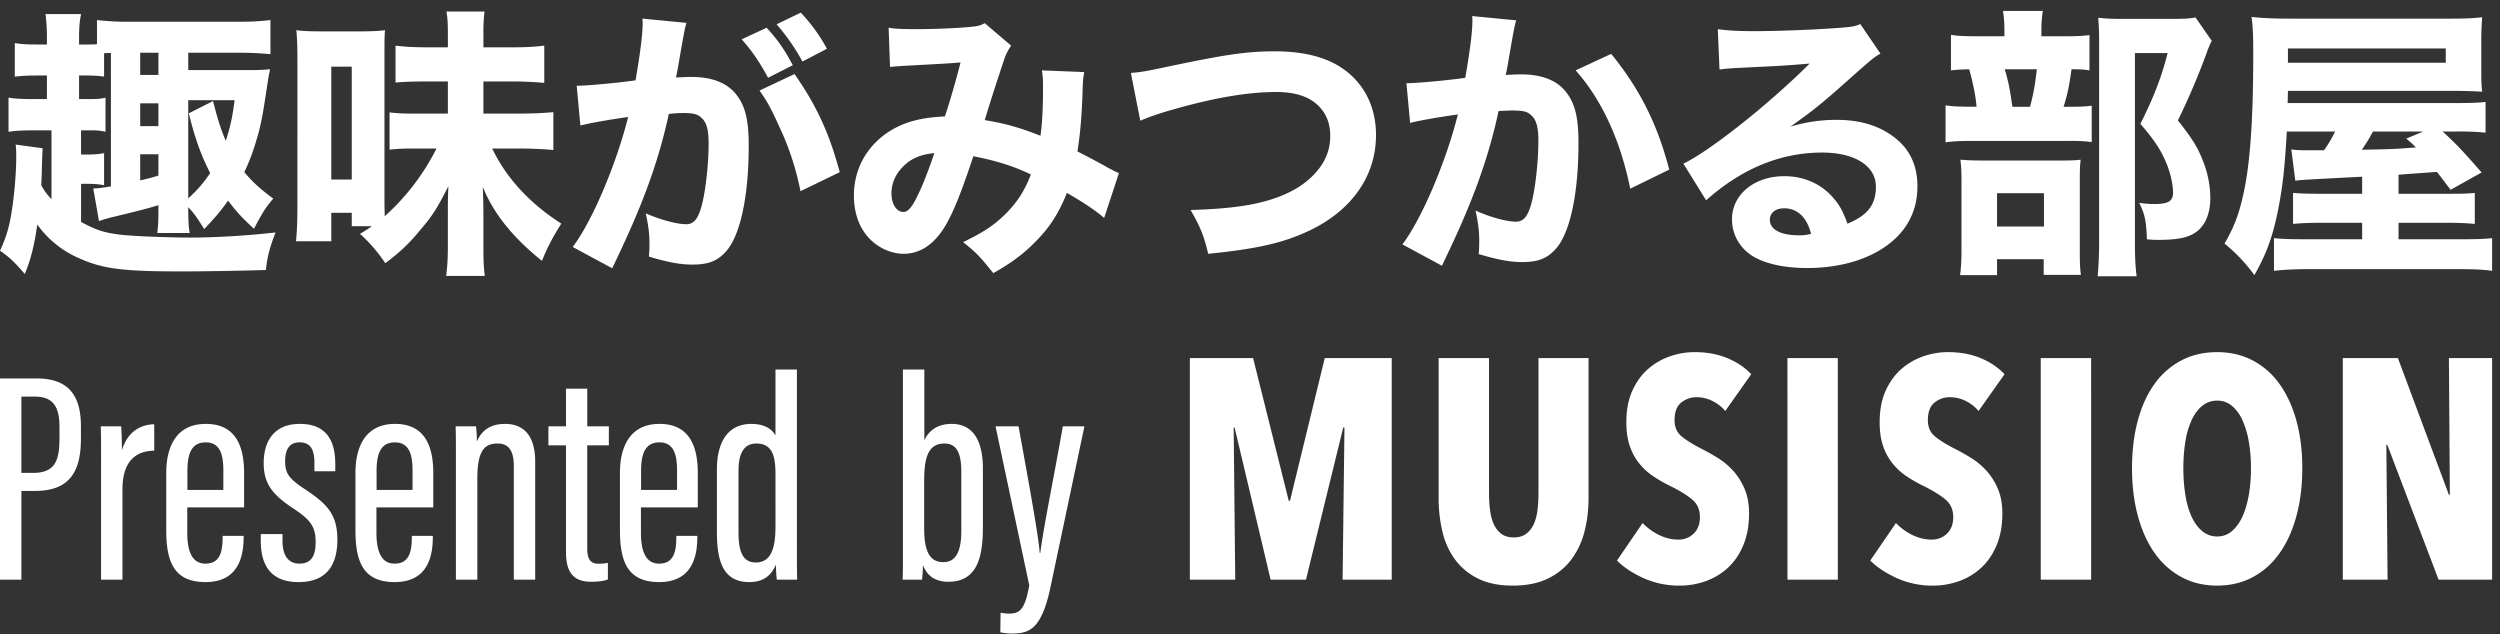 <svg height="34" width="134" xmlns="http://www.w3.org/2000/svg"><rect width="100%" height="100%" fill="#333333" stroke="none"/><g fill="#fff" fill-rule="evenodd"><path d="M71.963 31.07l.1-8.153h-.066L70 31.07h-1.895l-1.93-8.153h-.05l.084 8.153h-2.433V19.193h3.389l1.912 7.65h.067l1.863-7.65h3.59V31.07zm12.957-2.55a4.199 4.199 0 0 1-.714 1.493c-.324.425-.743.76-1.257 1.007-.515.246-1.136.369-1.862.369-.727 0-1.342-.123-1.846-.37a3.36 3.36 0 0 1-1.233-1.006 4.063 4.063 0 0 1-.688-1.493 7.755 7.755 0 0 1-.209-1.845v-7.482h2.7v7.247c0 .335.02.649.06.94s.108.54.21.746c.1.207.234.371.402.495.168.123.386.184.654.184.269 0 .487-.061.654-.184.168-.124.302-.288.403-.495.1-.207.17-.456.21-.746.039-.291.058-.605.058-.94v-7.247h2.684v7.482c0 .66-.075 1.274-.226 1.845m7.554-6.492a2.15 2.15 0 0 0-.705-.545 1.922 1.922 0 0 0-.839-.193c-.302 0-.573.095-.814.286-.24.19-.36.504-.36.94 0 .37.123.659.369.866.246.207.61.434 1.09.68.27.135.555.295.853.48.298.184.571.41.819.68.248.269.454.59.617.966.162.375.245.82.245 1.336 0 .639-.102 1.202-.305 1.69-.202.486-.475.889-.819 1.208-.343.32-.739.56-1.188.723a4.087 4.087 0 0 1-1.396.244 4.646 4.646 0 0 1-1.954-.403c-.587-.269-1.06-.582-1.417-.94l1.375-2.012c.257.268.554.483.889.646.335.161.677.243 1.024.243.324 0 .597-.107.82-.319.225-.213.337-.509.337-.89 0-.39-.135-.7-.403-.93s-.66-.472-1.174-.73a7.412 7.412 0 0 1-.914-.52 3.38 3.38 0 0 1-.755-.688 3.02 3.02 0 0 1-.512-.94c-.123-.357-.185-.782-.185-1.274 0-.66.11-1.227.328-1.703.218-.475.503-.864.855-1.166a3.52 3.52 0 0 1 1.175-.67c.43-.146.864-.219 1.3-.219.648 0 1.23.106 1.744.317.514.211.945.5 1.292.867zm3.333 9.042h2.7V19.193h-2.7zm10.244-9.042a2.15 2.15 0 0 0-.705-.545 1.92 1.92 0 0 0-.839-.193c-.301 0-.572.095-.813.286-.24.19-.36.504-.36.94 0 .37.122.659.368.866.246.207.61.434 1.09.68.27.135.555.295.854.48.298.184.57.41.819.68.247.269.453.59.616.966.163.375.245.82.245 1.336 0 .639-.102 1.202-.304 1.69-.203.486-.475.889-.82 1.208-.342.32-.739.56-1.188.723a4.087 4.087 0 0 1-1.395.244 4.641 4.641 0 0 1-1.954-.403c-.588-.269-1.06-.582-1.418-.94l1.375-2.012c.257.268.554.483.89.646.335.161.676.243 1.023.243.324 0 .598-.107.822-.319.223-.213.336-.509.336-.89 0-.39-.135-.7-.404-.93s-.66-.472-1.174-.73a7.412 7.412 0 0 1-.914-.52 3.392 3.392 0 0 1-.755-.688 3.044 3.044 0 0 1-.512-.94c-.123-.357-.184-.782-.184-1.274 0-.66.11-1.227.327-1.703.218-.475.503-.864.856-1.166a3.52 3.52 0 0 1 1.174-.67c.43-.146.864-.219 1.3-.219.648 0 1.23.106 1.745.317.514.211.945.5 1.291.867zm3.333 9.042h2.7V19.193h-2.7zm11.268-5.972a8.21 8.21 0 0 0-.118-1.434 4.648 4.648 0 0 0-.344-1.15 2.134 2.134 0 0 0-.561-.763 1.202 1.202 0 0 0-.79-.277c-.3 0-.567.093-.795.277-.23.185-.42.44-.571.764a4.44 4.44 0 0 0-.336 1.149c-.072.442-.109.92-.109 1.434 0 .514.037.995.11 1.443.072.447.184.833.335 1.158.15.324.34.581.57.771.23.19.495.285.797.285.302 0 .565-.095.789-.285.223-.19.41-.447.561-.771.151-.325.266-.711.344-1.158a8.35 8.35 0 0 0 .118-1.443m2.75 0c0 .94-.105 1.797-.318 2.575-.212.778-.515 1.44-.906 1.988-.39.548-.87.973-1.434 1.275-.565.302-1.2.452-1.904.452s-1.34-.15-1.904-.452a4.158 4.158 0 0 1-1.434-1.275c-.392-.548-.694-1.21-.906-1.988-.213-.778-.319-1.635-.319-2.575 0-.94.104-1.793.31-2.558.207-.766.507-1.42.898-1.963a4.1 4.1 0 0 1 1.435-1.258c.564-.296 1.204-.445 1.92-.445.704 0 1.34.15 1.904.445a4.1 4.1 0 0 1 1.434 1.258c.391.543.694 1.197.906 1.963.213.765.319 1.618.319 2.558m7.305 5.972l-2.75-7.23h-.05l.066 7.23h-2.399V19.193h2.952l2.735 7.33h.05l-.05-7.33h2.315V31.07zM10.09 10.63a6.647 6.647 0 0 0 1.174-1.356c-.488-.96-.823-1.875-1.143-3.2l1.296-.656c.274 1.051.41 1.479.686 2.134.244-.777.35-1.235.472-2.18H10.09zm-2.575-.96c.518-.122.518-.122.976-.259V8.268h-.976zm0-2.911h.976v-1.22h-.976zm0-2.744h.976V2.827h-.976zm5.776-.259c.565 0 .701 0 1.189-.045-.06.243-.092.442-.152.823-.26 1.753-.35 2.225-.61 3.063-.183.61-.366 1.097-.625 1.63.473.55.793.854 1.554 1.418-.426.504-.579.748-1.035 1.617-.641-.595-.93-.9-1.387-1.51-.412.58-.686.9-1.281 1.525-.442-.702-.564-.869-.854-1.174v.092c0 .548.016.945.077 1.295H8.429c.046-.335.062-.686.062-1.204v-.29c-.534.168-1.068.305-2.333.61a7.77 7.77 0 0 0-.853.244l-.306-1.753c.26 0 .26 0 .946-.106V2.84c-.153 0-.198 0-.366.016v1.25c-.336-.046-.58-.06-1.158-.06h-.183V5.31h.594c.381 0 .61-.015.823-.076v1.83c-.244-.062-.457-.078-.823-.078h-.488v1.297h.26c.457 0 .655-.016.975-.077V9.93c-.305-.062-.534-.077-.976-.077h-.259v2.043c.823.442 1.235.579 2.134.686.655.076 2.5.152 3.765.152 1.31 0 3.063-.107 4.526-.274-.304.792-.441 1.28-.517 2.012-.884.03-3.2.076-4.467.076-3.23 0-4.267-.137-5.532-.701a5.366 5.366 0 0 1-2.256-1.814c-.152 1.128-.366 1.936-.67 2.652C.763 14.03.519 13.8 0 13.435a6.8 6.8 0 0 0 .564-1.737C.732 10.828.87 9.41.87 8.45c0-.275 0-.442-.03-.7l1.447.197c-.015.183-.015.304-.03.625-.016.457-.016.777-.045 1.357.167.304.273.457.548.746V6.987H1.89c-.701 0-1.02.016-1.433.077v-1.83c.412.062.717.077 1.433.077h.625V4.046h-.38c-.626 0-.9.015-1.342.06V2.309c.381.061.625.077 1.341.077h.381v-.32c0-.58-.03-.96-.076-1.311h1.905c-.076.365-.106.701-.106 1.31v.321h.183c.365 0 .548 0 .777-.016V1.074a14.15 14.15 0 0 0 1.692.092h5.944c.656 0 1.174-.031 1.662-.092v1.829a17.456 17.456 0 0 0-1.662-.076H10.09v.93zm4.466 5.868h1.097v-6.05h-1.097zm1.097 2.5v-.716h-1.097v1.524h-1.89c.046-.503.075-1.036.075-1.92V3.238c0-.672-.014-1.175-.06-1.617.412.046.732.061 1.402.061h2.027c.519 0 .9-.015 1.326-.06-.03.259-.03.746-.03 1.554v7.286c0 .457 0 .594.015 1.128a12.294 12.294 0 0 0 2.774-3.628H22.07c-.472 0-.792.016-1.189.061V6.027c.457.047.67.062 1.22.062h1.905V4.366h-1.083c-.732 0-1.264.016-1.722.06v-1.98c.503.061.976.09 1.722.09h1.083V1.79c0-.502-.015-.808-.076-1.173h2.042a8.335 8.335 0 0 0-.061 1.173v.747h1.524c.793 0 1.25-.03 1.738-.092v1.997a19.923 19.923 0 0 0-1.768-.076H25.91v1.723h1.875c.792 0 1.356-.031 1.875-.077V8.04a19.427 19.427 0 0 0-1.875-.077h-1.403c.763 1.585 1.997 2.926 3.704 4.024-.442.701-.732 1.235-1.036 1.997-1.57-1.265-2.591-2.53-3.17-3.963.015.564.03.838.03 1.463v1.798c0 .595.016 1.052.076 1.51h-2.073c.061-.458.092-.93.092-1.51V11.47c0-.564 0-.87.03-1.494-.594 1.174-.853 1.585-1.493 2.332-.61.747-1.113 1.219-1.89 1.799a8.074 8.074 0 0 0-1.357-1.57c.305-.183.396-.244.64-.412zM42.921.678a8.971 8.971 0 0 1 1.402 1.935l-1.311.686a11.035 11.035 0 0 0-1.387-1.997zm-.336 3.292c1.19 1.692 1.875 3.2 2.424 5.258l-2.103 1.021a14.726 14.726 0 0 0-1.128-3.444c-.442-.976-.656-1.372-1.068-1.951zm-1.493-2.484c.61.67.96 1.173 1.401 2.011l-1.325.671c-.411-.777-.915-1.524-1.417-2.058zM30.91 4.595h.091c.458 0 2.287-.168 3.065-.29.273-1.6.38-2.5.38-3.079 0-.046 0-.121-.015-.228l2.362.228a3.829 3.829 0 0 0-.107.442c-.015.061-.137.717-.35 1.967-.061.32-.061.335-.107.518.366-.015.58-.03.808-.03 1.083 0 1.875.289 2.378.883.518.625.716 1.372.716 2.805 0 2.728-.457 4.847-1.234 5.685-.458.503-.945.686-1.783.686-.656 0-1.296-.122-2.333-.427.03-.335.03-.457.03-.685 0-.534-.045-.915-.197-1.632.777.336 1.661.58 2.164.58.381 0 .61-.244.792-.854.23-.731.412-2.316.412-3.475 0-.732-.106-1.128-.38-1.372-.2-.198-.443-.259-.992-.259-.259 0-.426.015-.761.046-.534 2.484-1.373 4.8-2.79 7.758-.137.29-.152.32-.244.518l-2.119-1.143c1.037-1.357 2.333-4.42 2.973-6.966-1.082.153-2.119.336-2.56.458zM48.285 9.06a1.965 1.965 0 0 0-.503 1.311c0 .564.274.991.64.991.244 0 .473-.26.778-.915.274-.548.579-1.356.883-2.24-.808.077-1.356.335-1.798.853zm-.655-7.575c.32.061.716.077 1.554.077.96 0 2.348-.061 2.988-.138.29-.03.411-.076.61-.182l1.417 1.204a2.752 2.752 0 0 0-.35.67c-.122.35-.808 2.44-1.067 3.323 1.127.183 1.905.411 2.987.838.091-.655.137-1.372.137-2.667 0-.366-.015-.534-.06-.838l2.27.091c-.06.32-.076.473-.091 1.067-.046 1.341-.122 2.225-.275 3.186.35.182 1.159.594 1.6.854.352.182.412.228.625.304l-.792 2.409c-.427-.382-1.189-.884-1.996-1.342-.443 1.098-.915 1.844-1.708 2.637-.64.655-1.402 1.204-2.24 1.661-.717-.9-.93-1.113-1.616-1.661 1.128-.549 1.677-.915 2.286-1.524a5.533 5.533 0 0 0 1.342-2.104c-.915-.442-1.83-.732-3.08-.975-.654 1.966-1.081 3.033-1.524 3.765-.594.975-1.341 1.463-2.21 1.463-.655 0-1.34-.305-1.828-.808-.55-.564-.84-1.372-.84-2.317 0-1.432.702-2.682 1.937-3.46.792-.487 1.646-.716 2.941-.777.306-.93.595-1.936.839-2.896-.396.046-1.327.091-2.744.168-.244.015-.594.03-1.036.076zM60.616 3.91c.578-.046.884-.107 1.89-.32 3.185-.67 4.313-.839 5.837-.839 1.509 0 2.728.305 3.613.915 1.158.793 1.798 2.057 1.798 3.566 0 2.165-1.25 3.979-3.46 5.076-1.448.7-2.82 1.02-5.533 1.296-.243-.99-.396-1.387-.945-2.348 2.028-.06 3.384-.244 4.45-.61 1.114-.365 1.983-.96 2.516-1.721.35-.504.519-1.022.519-1.647 0-.64-.199-1.158-.595-1.57-.519-.533-1.266-.777-2.317-.777-1.585 0-3.567.35-6.005 1.082-.397.122-.884.29-1.266.457zm25.743-1.022c1.509 1.845 2.484 3.766 3.11 6.204l-2.089 1.02c-.518-2.574-1.524-4.77-2.926-6.34zm-10.974 1.57h.092c.456 0 2.285-.167 3.063-.289.275-1.6.381-2.5.381-3.079 0-.061 0-.137-.016-.229l2.363.229a3.732 3.732 0 0 0-.106.443c-.016.045-.138.715-.351 1.965-.06.32-.06.32-.106.518.365-.015.579-.03.807-.03 1.082 0 1.875.29 2.378.884.518.625.716 1.372.716 2.804 0 2.728-.458 4.848-1.235 5.686-.456.503-.944.686-1.783.686-.655 0-1.296-.122-2.331-.427.03-.336.03-.472.03-.686 0-.533-.046-.93-.198-1.646.777.35 1.661.594 2.164.594.38 0 .61-.243.793-.853.228-.732.411-2.317.411-3.475 0-.732-.106-1.129-.381-1.372-.198-.199-.442-.259-.99-.259-.26 0-.428.015-.763.03-.533 2.5-1.372 4.816-2.79 7.774l-.243.518L75.17 13.1c1.037-1.372 2.333-4.42 2.972-6.966-1.081.153-2.118.335-2.56.457zm20.24 6.707c-.457 0-.761.244-.761.61 0 .533.579.838 1.57.838.228 0 .289 0 .64-.076-.23-.9-.732-1.372-1.448-1.372zm-3.551-9.602c.564.076 1.067.106 1.982.106 1.31 0 3.2-.076 4.618-.183.594-.045.777-.076 1.037-.198l1.081 1.585c-.32.183-.335.183-1.524 1.235-1.585 1.417-2.073 1.814-3.307 2.682a8.391 8.391 0 0 1 2.515-.365c1.295 0 2.363.35 3.186 1.037.746.624 1.112 1.463 1.112 2.53 0 1.478-.716 2.667-2.088 3.459-1.02.595-2.362.915-3.826.915-1.326 0-2.454-.274-3.094-.762a2.28 2.28 0 0 1-.93-1.86c0-1.31 1.19-2.301 2.805-2.301 1.082 0 2.042.441 2.683 1.235.304.365.472.685.7 1.31 1.083-.442 1.525-1.02 1.525-1.982 0-1.112-1.128-1.829-2.881-1.829-2.24 0-4.329.87-6.219 2.56L90.23 8.772c1.433-.686 4.618-3.216 6.767-5.365-1.25.106-1.509.122-3.75.228-.487.03-.624.03-1.081.092zm26.475.625c-.107.213-.168.35-.274.655a38.593 38.593 0 0 1-1.54 3.612c.762.96 1.067 1.448 1.34 2.165.26.625.398 1.356.398 1.996 0 1.021-.412 1.753-1.143 2.027-.381.153-.915.214-1.631.214-.138 0-.306 0-.626-.03-.03-.96-.106-1.342-.411-1.952.32.046.564.061.808.061.746 0 1.006-.152 1.006-.61 0-.426-.138-1.036-.335-1.523-.305-.747-.64-1.265-1.418-2.165.716-1.417 1.128-2.484 1.463-3.795h-1.753v10.152c0 .837.03 1.37.092 1.813h-2.088c.045-.549.076-1.143.076-1.753V2.172c0-.458-.015-.778-.046-1.22.412.046.747.06 1.25.06h2.743c.61 0 .884-.014 1.22-.076zm-9.74 3.535c.199-.746.275-1.234.366-2.011h-1.722c.198.655.274 1.052.411 2.011zm-1.768 6.418h2.515v-1.784h-2.515zm0 2.606h-1.981c.06-.473.076-.839.076-1.463v-3.49c0-.58-.015-.9-.061-1.235.366.03.67.045 1.234.045h4.1c.656 0 .9-.015 1.114-.045-.031.274-.046.457-.046 1.051v3.994c0 .503.015.808.06 1.127h-1.996v-.837h-2.5zm3.597-12.803c.67 0 .975-.015 1.357-.062v1.89c-.26-.045-.472-.06-.96-.06-.122.853-.214 1.341-.427 2.011h.243c.64 0 .976-.014 1.265-.06v1.95a8.662 8.662 0 0 0-1.173-.06h-5.106c-.762 0-1.113.015-1.555.076V5.646c.412.062.762.076 1.57.076h.092c-.046-.578-.214-1.386-.397-2.011-.487.015-.685.03-.975.06V1.866c.35.062.686.077 1.448.077h1.417v-.335c0-.397-.03-.717-.076-1.022h2.135a6.276 6.276 0 0 0-.077 1.006v.35zm16.552 5.106c-.244.457-.35.61-.594.975 1.631-.03 1.631-.03 2.896-.122a5.738 5.738 0 0 0-.518-.473l.915-.38zm-4.557-3.689h8.46v-.762h-8.46zm-.06 3.689c-.108 1.905-.214 2.926-.474 4.237-.289 1.417-.61 2.301-1.264 3.46a8.95 8.95 0 0 0-1.6-1.692c.502-.868.746-1.494.99-2.56.381-1.647.549-4.055.549-7.607 0-.96-.016-1.432-.092-1.981.549.061 1.098.092 2.073.092h8.581c.793 0 1.22-.016 1.707-.076-.03.502-.046.686-.046 1.295v1.54c0 .564 0 .731.046 1.157-.518-.03-.99-.045-1.677-.045h-8.733l-.015.655h8.856c.944 0 1.31-.015 1.752-.06V7.11a14.067 14.067 0 0 0-1.554-.061h-.748c.717.655 1.037.99 2.09 2.195l-1.662.93c-.366-.488-.473-.626-.732-.96-.808.06-1.493.106-2.058.151v1.022h2.606c.915 0 1.16-.016 1.48-.046v1.661c-.488-.045-.9-.06-1.51-.06h-2.576v.883h3.201c1.021 0 1.387-.015 1.814-.06v1.752c-.534-.076-1.036-.091-2.073-.091h-7.636c-.884 0-1.479.03-1.982.091v-1.753c.442.046.87.061 1.768.061h2.957v-.883h-2.149c-.64 0-1.067.015-1.555.06v-1.661c.412.03.671.046 1.57.046h2.134v-.915c-3.246.168-3.246.168-3.582.214l-.213-1.677c.335.046.488.046 1.021.046h.732c.274-.397.396-.61.594-1.006zM1.146 25.346h.642c1.223 0 1.4-.75 1.4-1.871v-.58c0-.872-.19-1.636-1.3-1.636h-.742zM0 20.285h1.972c1.603 0 2.366.812 2.366 2.554v.656c0 1.622-.484 2.818-2.445 2.818h-.746v4.757H0zm5.417 5.363c0-1.325.007-2.068-.016-2.797h1.094c.016.216.04.732.04 1.284.304-1.013 1.011-1.379 1.732-1.396v1.418c-1.016.009-1.703.594-1.703 2.08v4.833H5.417zm6.554.611v-1.028c0-.766-.123-1.52-.946-1.52-.776 0-.98.641-.98 1.53v1.018zm-1.934.938v1.344c0 .818.163 1.67.973 1.67.78 0 .924-.635.924-1.422v-.067h1.125v.058c0 .953-.221 2.42-2.044 2.42-1.717 0-2.104-1.126-2.104-2.795v-3.062c0-1.246.436-2.622 2.123-2.622 1.585 0 2.049 1.176 2.049 2.623v1.853zm5.105 1.43v.36c0 .798.318 1.223.904 1.223.624 0 .872-.392.872-1.148 0-.794-.234-1.174-1.171-1.792-1.101-.725-1.613-1.303-1.613-2.444 0-1.214.587-2.105 1.932-2.105 1.456 0 1.905.927 1.905 2.162v.376h-1.119v-.454c0-.698-.202-1.095-.796-1.095-.548 0-.773.38-.773 1.015 0 .64.198.922 1.02 1.47 1.208.792 1.78 1.363 1.78 2.717 0 1.49-.673 2.288-2.085 2.288-1.61 0-2.02-1.07-2.02-2.202v-.372zm6.97-2.368v-1.028c0-.766-.124-1.52-.947-1.52-.776 0-.98.641-.98 1.53v1.018zm-1.935.938v1.344c0 .818.163 1.67.973 1.67.78 0 .924-.635.924-1.422v-.067h1.125v.058c0 .953-.221 2.42-2.044 2.42-1.717 0-2.103-1.126-2.103-2.795v-3.062c0-1.246.435-2.622 2.122-2.622 1.585 0 2.049 1.176 2.049 2.623v1.853zm4.26-1.844c0-1.65 0-2.096-.016-2.503h1.093c.024.186.047.472.047.823.242-.602.731-.952 1.506-.952.9 0 1.62.514 1.62 2.024v6.325H27.54v-6.1c0-.795-.267-1.198-.863-1.198-.689 0-1.092.343-1.092 1.897v5.401h-1.148zm4.958-2.502h.942v-2.02h1.14v2.02h1.157v1.018h-1.158v5.519c0 .423.075.828.593.828.154 0 .399-.016.514-.049v.89c-.245.101-.612.125-.89.125-.797 0-1.356-.33-1.356-1.585v-5.728h-.942zm6.894 3.408v-1.028c0-.766-.123-1.52-.947-1.52-.776 0-.98.641-.98 1.53v1.018zm-1.935.938v1.344c0 .818.163 1.67.973 1.67.78 0 .924-.635.924-1.422v-.067h1.125v.058c0 .953-.22 2.42-2.044 2.42-1.716 0-2.103-1.126-2.103-2.795v-3.062c0-1.246.435-2.622 2.122-2.622 1.585 0 2.05 1.176 2.05 2.623v1.853zm5.23-1.97v3.337c0 1.047.258 1.585.922 1.585.859 0 1.06-.823 1.06-1.955V25.49c0-.904-.09-1.718-1.026-1.718-.681 0-.956.562-.956 1.454zm3.13-5.419v9.144c0 .977 0 1.657.015 2.118h-1.093a8.391 8.391 0 0 1-.047-.809c-.213.505-.59.938-1.432.938-1.384 0-1.73-1.095-1.73-2.672v-3.369c0-1.453.577-2.437 1.85-2.437.702 0 1.108.288 1.289.617v-3.53zm8.812 8.664V25.28c0-.946-.22-1.508-.907-1.508-.932 0-1.083.885-1.083 2.019v2.524c0 1.245.298 1.816 1.035 1.816.626 0 .955-.519.955-1.659zm-3.13-8.664h1.149v3.799c.229-.516.691-.886 1.468-.886 1.18 0 1.67.963 1.67 2.383v3.17c0 1.679-.35 2.908-1.854 2.908-.77 0-1.17-.386-1.362-.9a6.676 6.676 0 0 1-.047.788H48.38c.024-.465.016-1.2.016-2.173zm6.198 3.043c.543 2.99 1.063 5.83 1.136 6.785h.031c.163-1.328.71-3.967 1.208-6.785h1.156l-1.827 8.659c-.489 2.289-1.18 2.447-2.078 2.447-.21 0-.44-.032-.603-.065l.014-1.052c.062.018.3.05.457.05.597 0 .854-.258 1.08-1.516l-1.807-8.523z"/></g></svg>